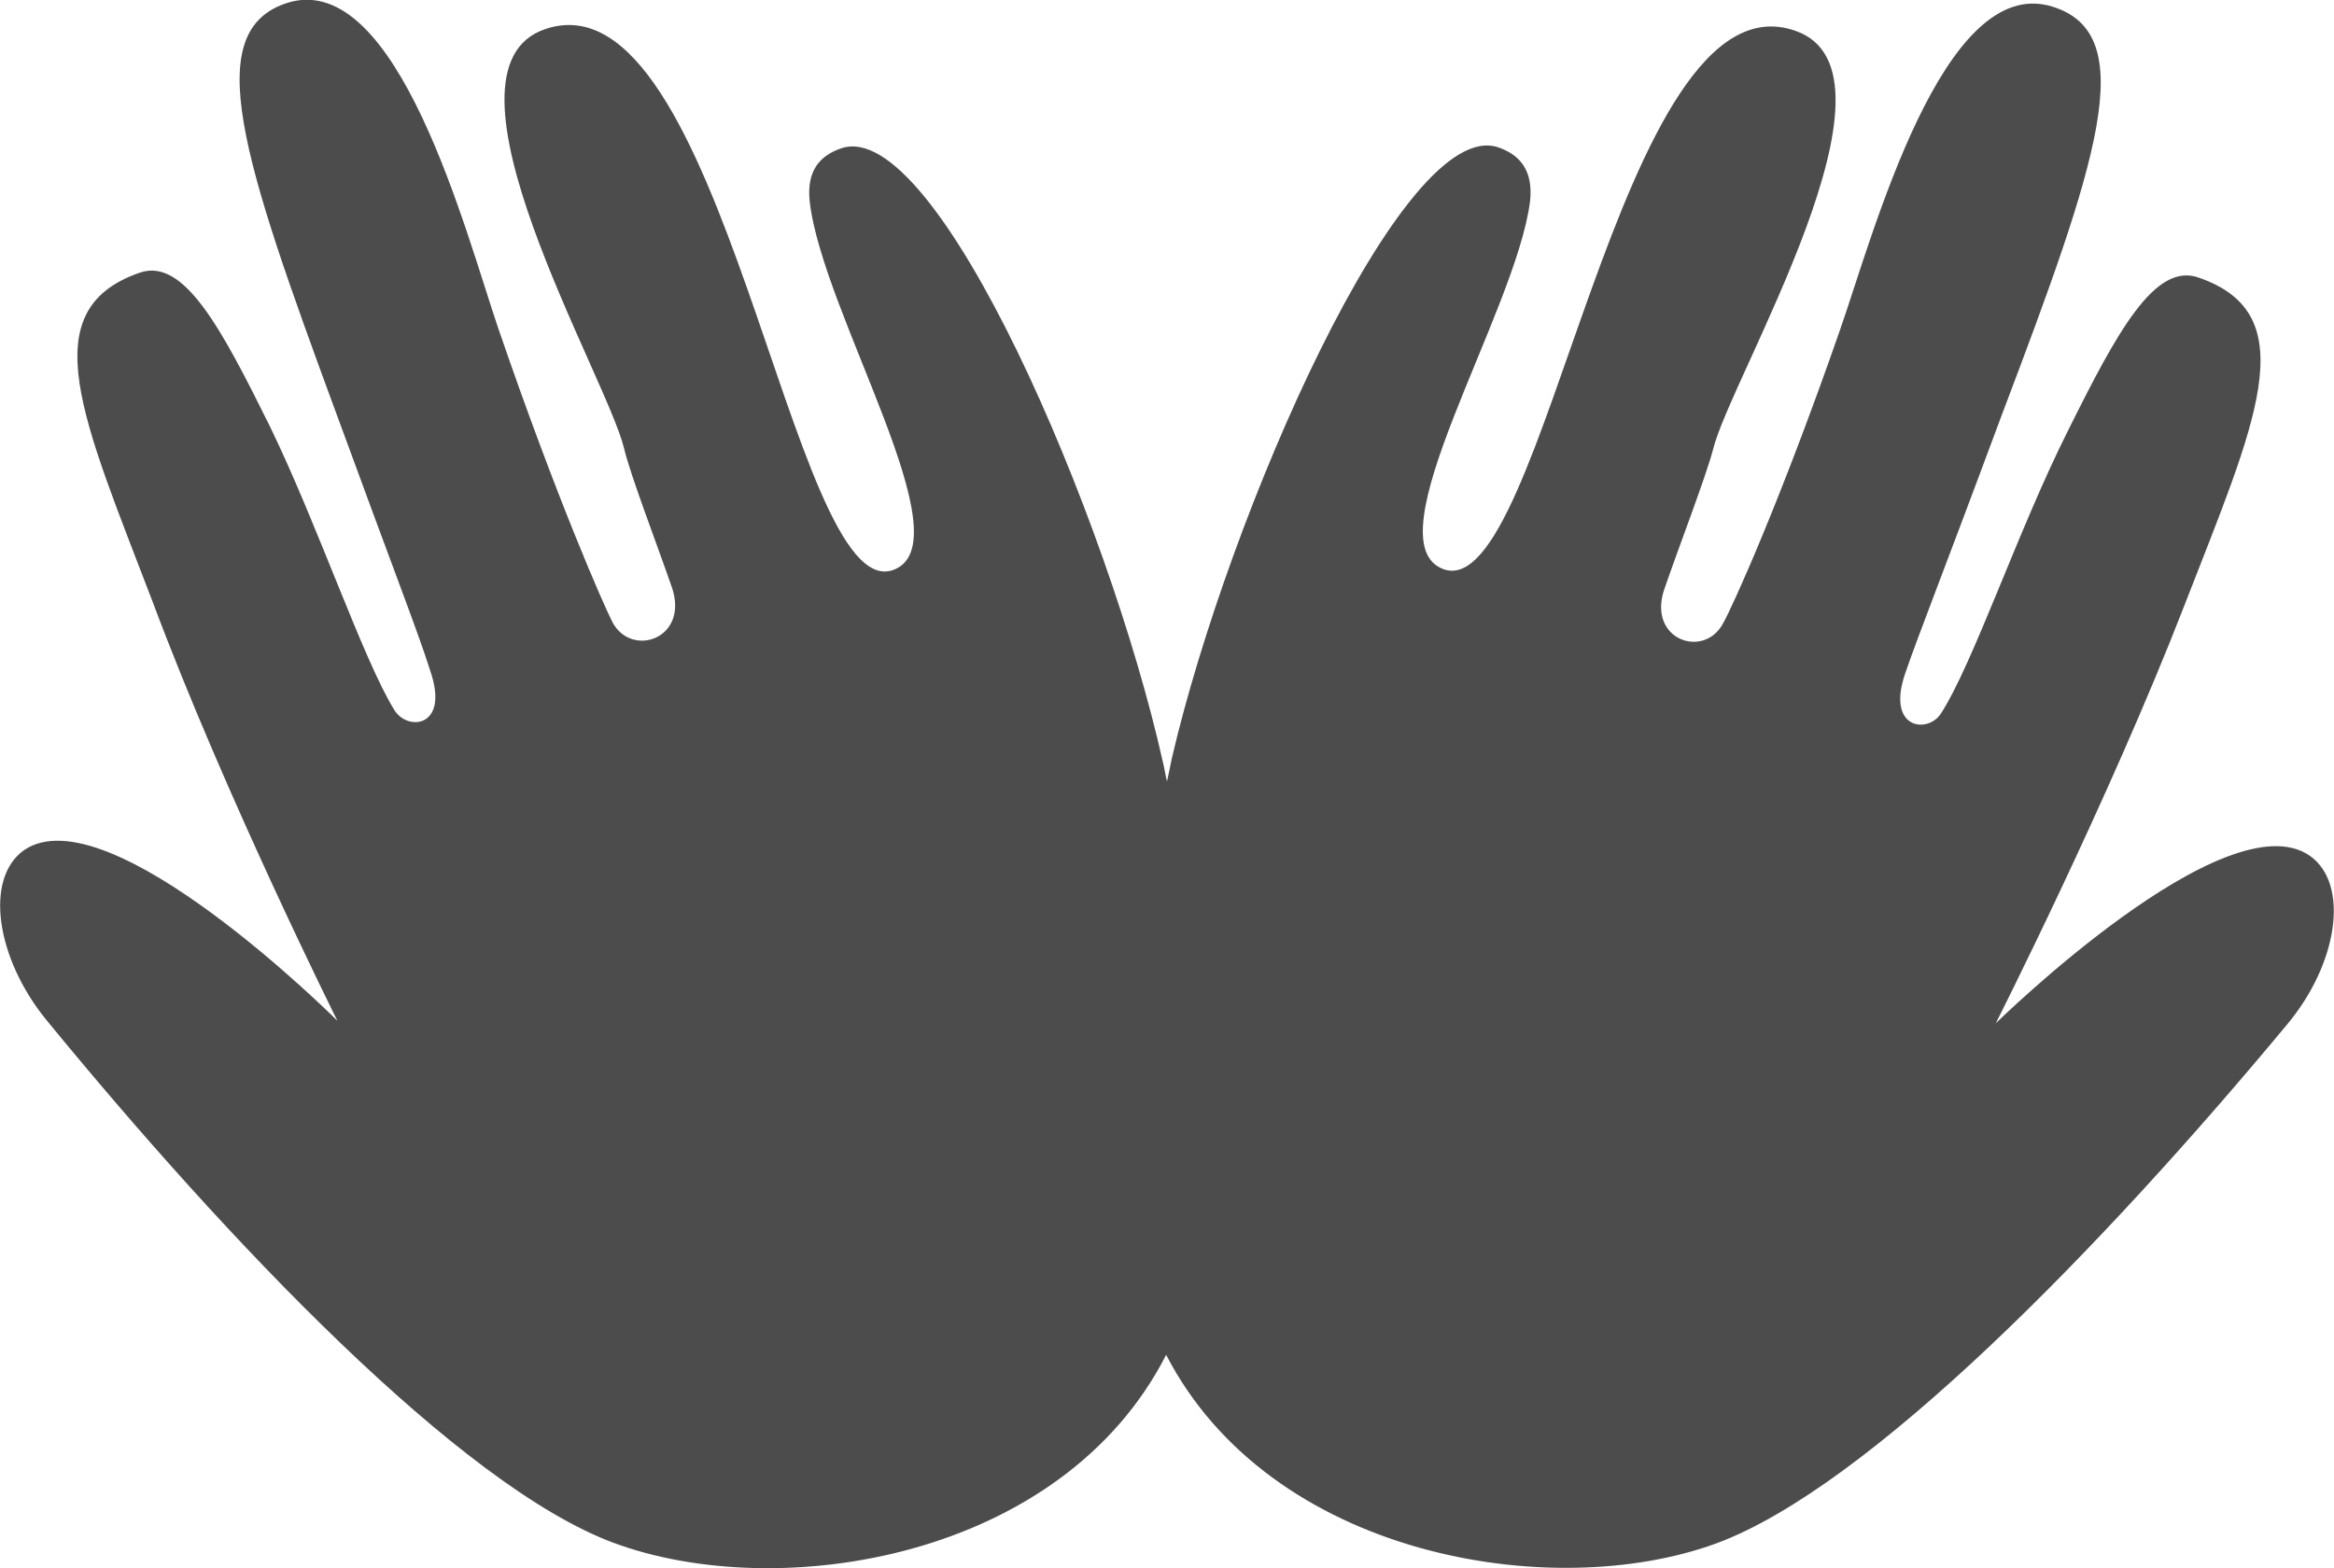 <?xml version="1.0" encoding="UTF-8"?>
<svg xmlns="http://www.w3.org/2000/svg" xmlns:xlink="http://www.w3.org/1999/xlink" width="11" height="7.393" viewBox="0 0 11 7.393" version="1.1">
<g id="surface1">
<path style=" stroke:none;fill-rule:nonzero;fill:rgb(30%,30%,30%);fill-opacity:1;" d="M 10.887 4.035 C 10.492 3.758 9.406 4.824 9.406 4.824 C 9.406 4.824 9.938 3.773 10.293 2.859 C 10.625 2.004 10.871 1.484 10.363 1.309 C 10.156 1.234 9.977 1.566 9.746 2.031 C 9.512 2.496 9.301 3.125 9.148 3.363 C 9.086 3.461 8.887 3.438 8.98 3.172 C 9.043 2.988 9.141 2.746 9.434 1.957 C 9.883 0.773 10.094 0.16 9.672 0.031 C 9.156 -0.129 8.828 1.109 8.672 1.555 C 8.391 2.363 8.164 2.863 8.121 2.938 C 8.031 3.109 7.762 3.016 7.844 2.777 C 7.918 2.562 8.039 2.25 8.074 2.117 C 8.156 1.781 9.027 0.34 8.461 0.145 C 7.625 -0.148 7.285 2.848 6.805 2.684 C 6.453 2.559 7.145 1.473 7.211 0.949 C 7.227 0.805 7.164 0.73 7.062 0.695 C 6.613 0.539 5.789 2.43 5.523 3.574 C 5.516 3.609 5.508 3.648 5.5 3.684 C 5.492 3.652 5.488 3.621 5.48 3.59 C 5.223 2.441 4.414 0.547 3.965 0.699 C 3.863 0.734 3.801 0.805 3.816 0.949 C 3.875 1.477 4.559 2.566 4.207 2.688 C 3.727 2.848 3.41 -0.148 2.57 0.137 C 2.004 0.328 2.859 1.773 2.941 2.113 C 2.973 2.246 3.094 2.559 3.168 2.773 C 3.246 3.012 2.977 3.102 2.887 2.934 C 2.848 2.859 2.625 2.355 2.348 1.547 C 2.195 1.098 1.875 -0.141 1.359 0.012 C 0.938 0.141 1.145 0.754 1.582 1.941 C 1.871 2.73 1.969 2.977 2.027 3.16 C 2.121 3.43 1.922 3.449 1.859 3.348 C 1.711 3.109 1.5 2.48 1.273 2.012 C 1.043 1.547 0.867 1.215 0.66 1.285 C 0.148 1.461 0.391 1.977 0.719 2.836 C 1.062 3.754 1.59 4.812 1.59 4.812 C 1.59 4.812 0.512 3.734 0.113 4.008 C -0.074 4.141 -0.02 4.516 0.219 4.809 C 1.074 5.852 2.168 7.004 2.891 7.273 C 3.668 7.562 5.004 7.352 5.496 6.387 C 5.988 7.34 7.312 7.559 8.086 7.277 C 8.809 7.012 9.914 5.871 10.777 4.832 C 11.02 4.543 11.074 4.168 10.887 4.035 Z M 10.887 4.035 "/>
</g>
</svg>
